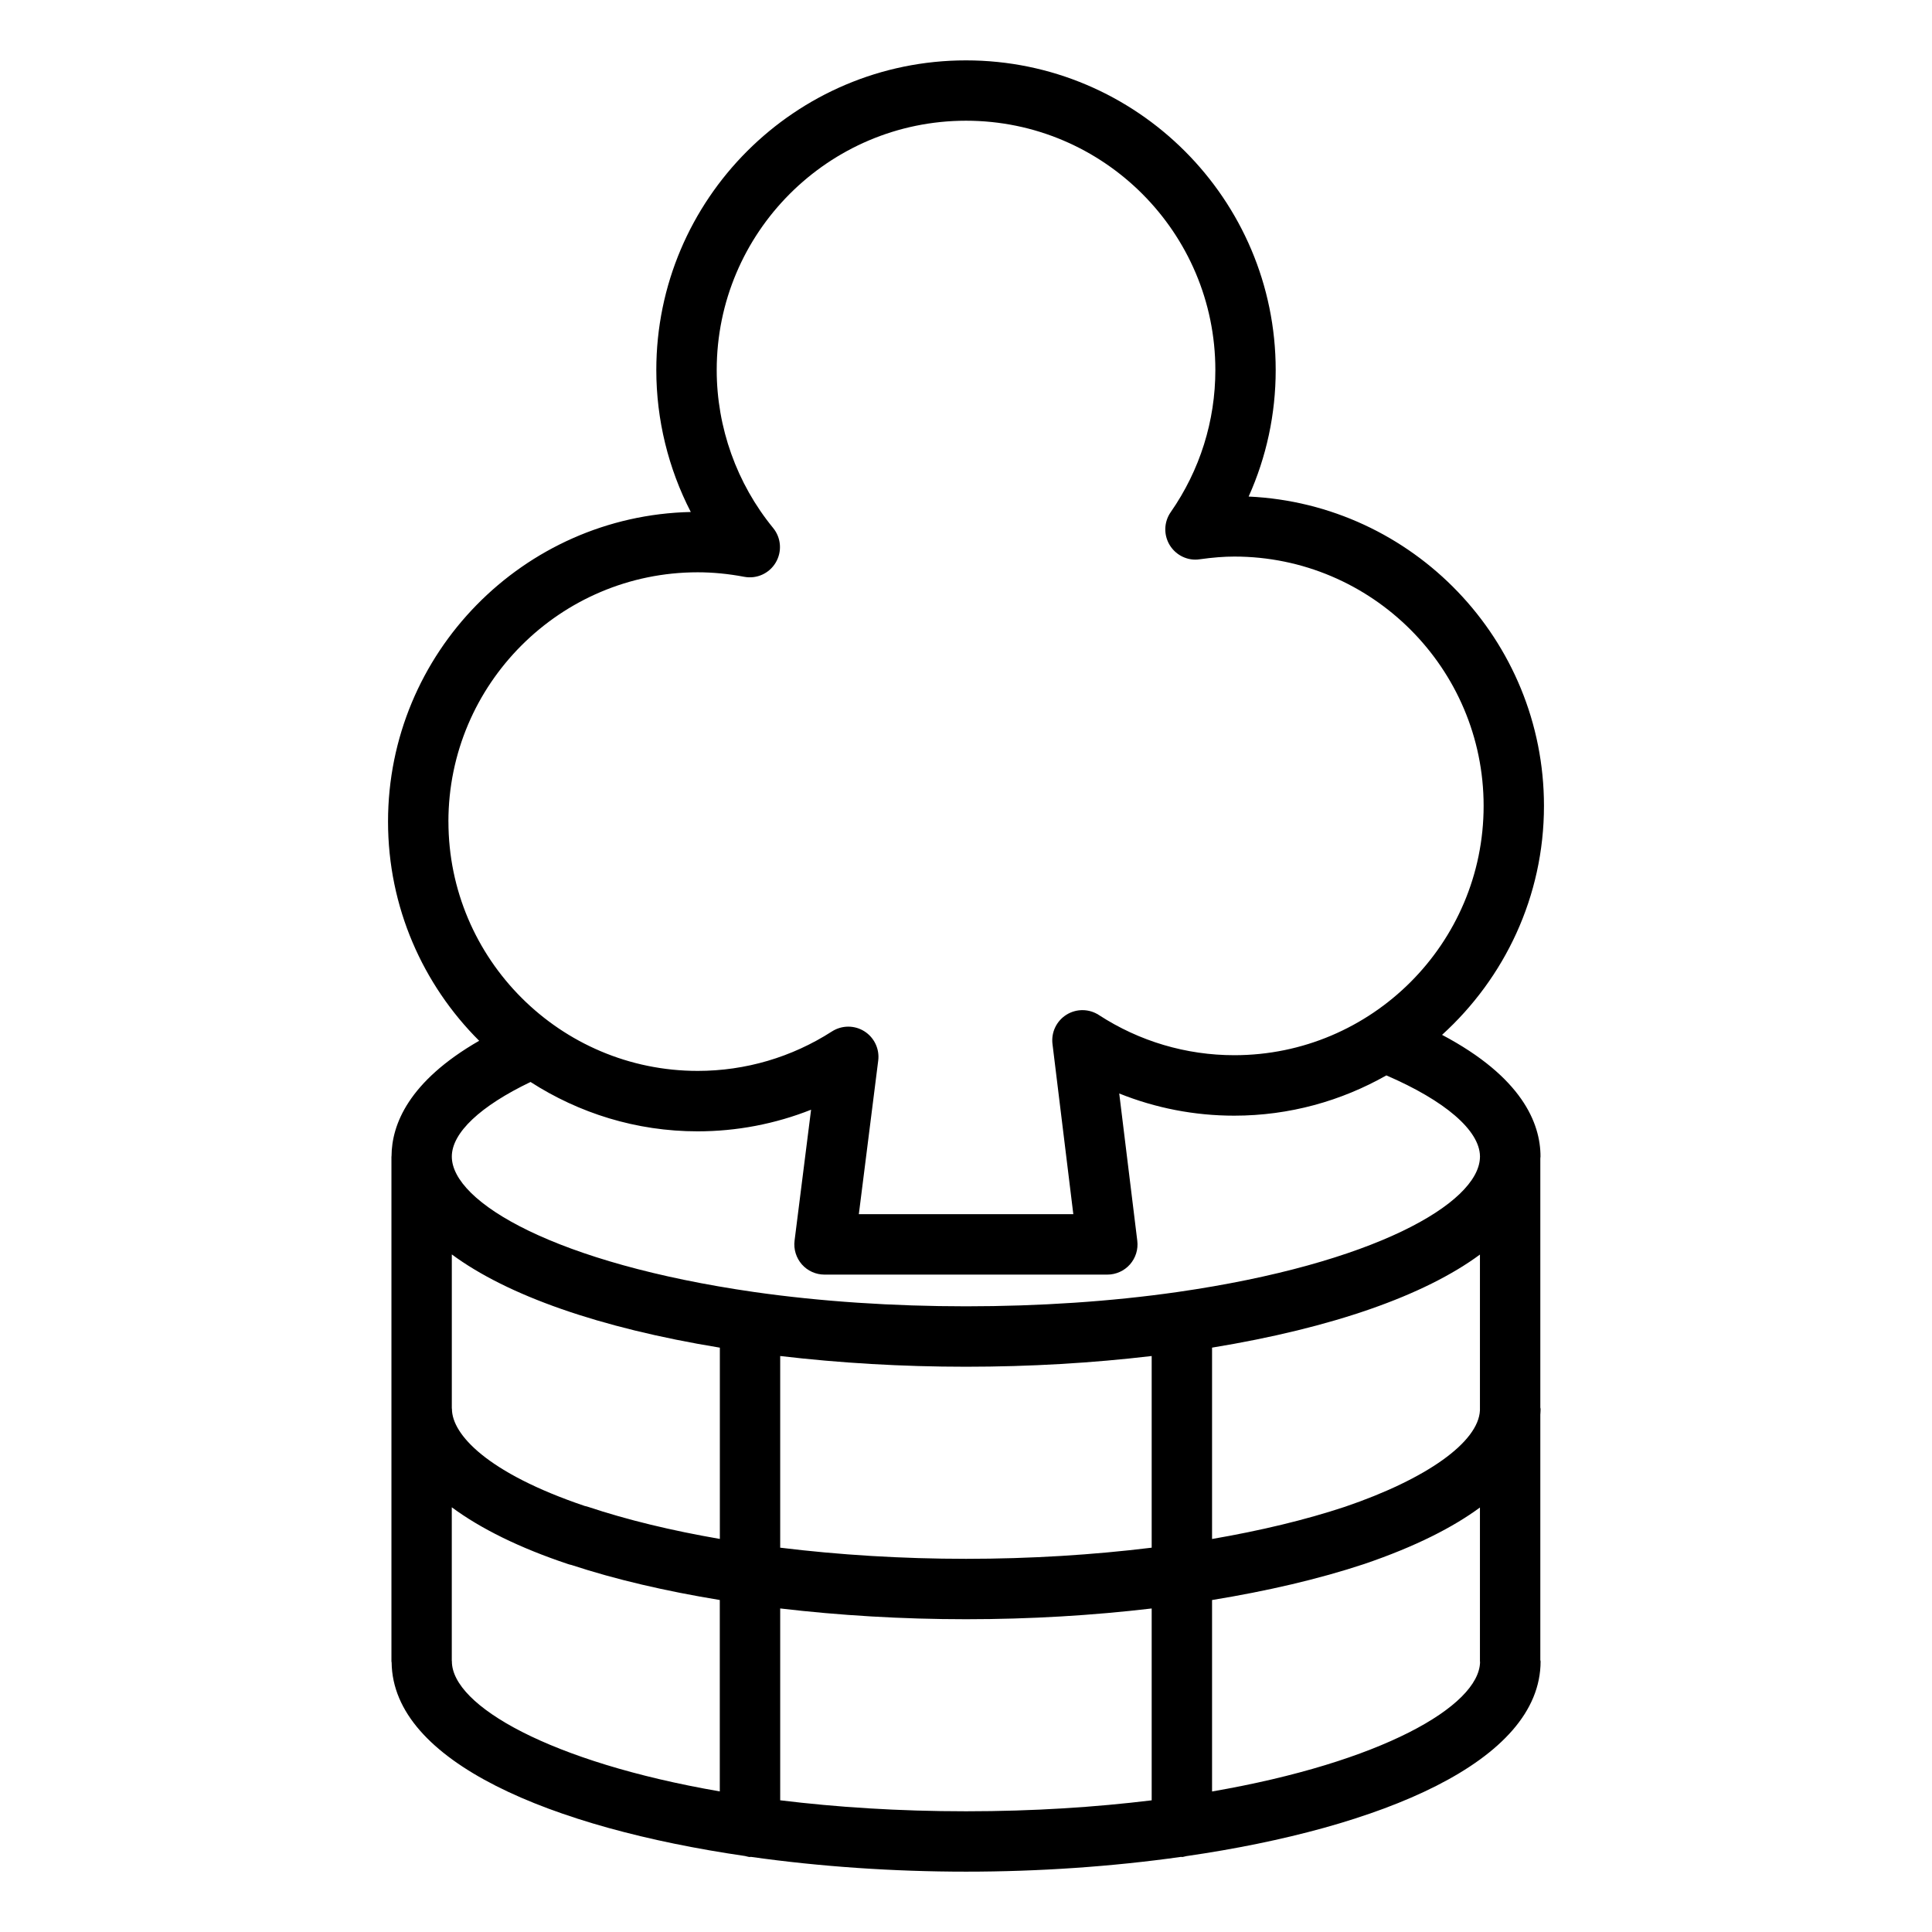 <?xml version="1.0" encoding="UTF-8"?>
<svg id="Layer_1" data-name="Layer 1" xmlns="http://www.w3.org/2000/svg" viewBox="0 0 64 64">
  <defs>
    <style>
      .cls-1 {
        fill: #000;
        stroke-width: 0px;
      }
    </style>
  </defs>
  <path class="cls-1" d="M51.146,26.697c0-5.498-4.347-9.999-9.783-10.248.589-1.311.896-2.731.896-4.19,0-5.657-4.603-10.259-10.259-10.259s-10.259,4.602-10.259,10.259c0,1.641.397,3.256,1.142,4.701-5.551.123-10.029,4.676-10.029,10.257,0,2.833,1.155,5.402,3.019,7.26-2.346,1.349-2.899,2.785-2.903,3.823,0,.006-.003.011-.003.017v16.721c0,.011.006.02.006.031.037,3.296,5.288,5.48,11.709,6.414.055.009.105.033.163.033.01,0,.017-.005.027-.005,2.295.324,4.731.49,7.13.49s4.832-.166,7.126-.49c.008,0,.015.005.024.005.051,0,.095-.022.143-.029,6.457-.935,11.739-3.132,11.739-6.453,0-.015-.008-.028-.009-.044v-8.125c.004-.065.009-.13.009-.193,0-.015-.008-.028-.009-.044v-8.253c0-.021.006-.042.006-.064,0-1.105-.614-2.63-3.261-4.03,2.068-1.878,3.376-4.579,3.376-7.586ZM14.854,27.217c0-4.554,3.705-8.259,8.259-8.259.498,0,1.016.05,1.538.149.415.079.832-.11,1.046-.472.215-.362.181-.819-.086-1.145-1.205-1.471-1.869-3.329-1.869-5.232,0-4.554,3.705-8.259,8.259-8.259s8.259,3.705,8.259,8.259c0,1.689-.511,3.317-1.479,4.708-.227.326-.239.755-.031,1.094s.6.527.99.467c.441-.061.807-.09,1.148-.09,4.554,0,8.259,3.705,8.259,8.259s-3.705,8.259-8.259,8.259c-1.596,0-3.147-.46-4.486-1.331-.325-.212-.745-.216-1.074-.01-.33.206-.511.584-.463.97l.69,5.637h-7.105l.642-5.087c.049-.385-.131-.764-.459-.971-.328-.207-.746-.205-1.074.005-1.329.855-2.866,1.307-4.445,1.307-4.554,0-8.259-3.705-8.259-8.259ZM49.025,46.717c-.047,1.049-1.75,2.271-4.474,3.198-1.313.435-2.799.79-4.4,1.066v-6.339c3.997-.655,7.038-1.729,8.874-3.083v5.159ZM38.151,51.269c-1.945.238-4.016.369-6.149.369s-4.213-.131-6.157-.369v-6.349c1.967.231,4.028.355,6.155.355s4.19-.124,6.151-.355v6.35ZM23.845,50.979c-1.592-.275-3.067-.63-4.368-1.064-.032-.011-.067-.02-.104-.027-3.244-1.096-4.402-2.377-4.402-3.216,0-.007-.004-.013-.004-.019v-5.099c1.835,1.357,4.878,2.433,8.879,3.089v6.337ZM14.97,55.034c0-.007-.004-.013-.004-.019v-5.084c.957.706,2.234,1.341,3.855,1.882.033.011.069.021.106.028,1.464.482,3.128.868,4.917,1.161v6.341c-5.625-.973-8.875-2.844-8.875-4.31ZM25.845,59.636v-6.354c1.957.23,4.027.357,6.157.357s4.191-.126,6.149-.356v6.355c-1.854.226-3.903.363-6.149.363s-4.301-.137-6.157-.364ZM40.151,59.345v-6.342c1.832-.299,3.538-.695,5.037-1.192,1.726-.587,2.958-1.227,3.837-1.873v5.1c0,.007.004.013.004.021-.035,1.463-3.279,3.319-8.878,4.286ZM49.029,38.299c0,.006-.004.011-.004.018v.038c-.062,1.508-3.498,3.506-10.021,4.445-4.394.631-9.603.631-14.02,0-6.576-.947-10.017-2.974-10.017-4.487,0-.789.948-1.676,2.608-2.471,1.599,1.03,3.496,1.635,5.535,1.635,1.295,0,2.567-.245,3.758-.716l-.547,4.337c-.036.285.053.571.242.787.189.215.463.338.75.338h9.369c.286,0,.559-.123.749-.337.189-.214.278-.5.243-.784l-.598-4.879c1.205.484,2.494.735,3.809.735,1.832,0,3.55-.489,5.04-1.334,1.936.835,3.089,1.818,3.101,2.677Z"/>
</svg>
